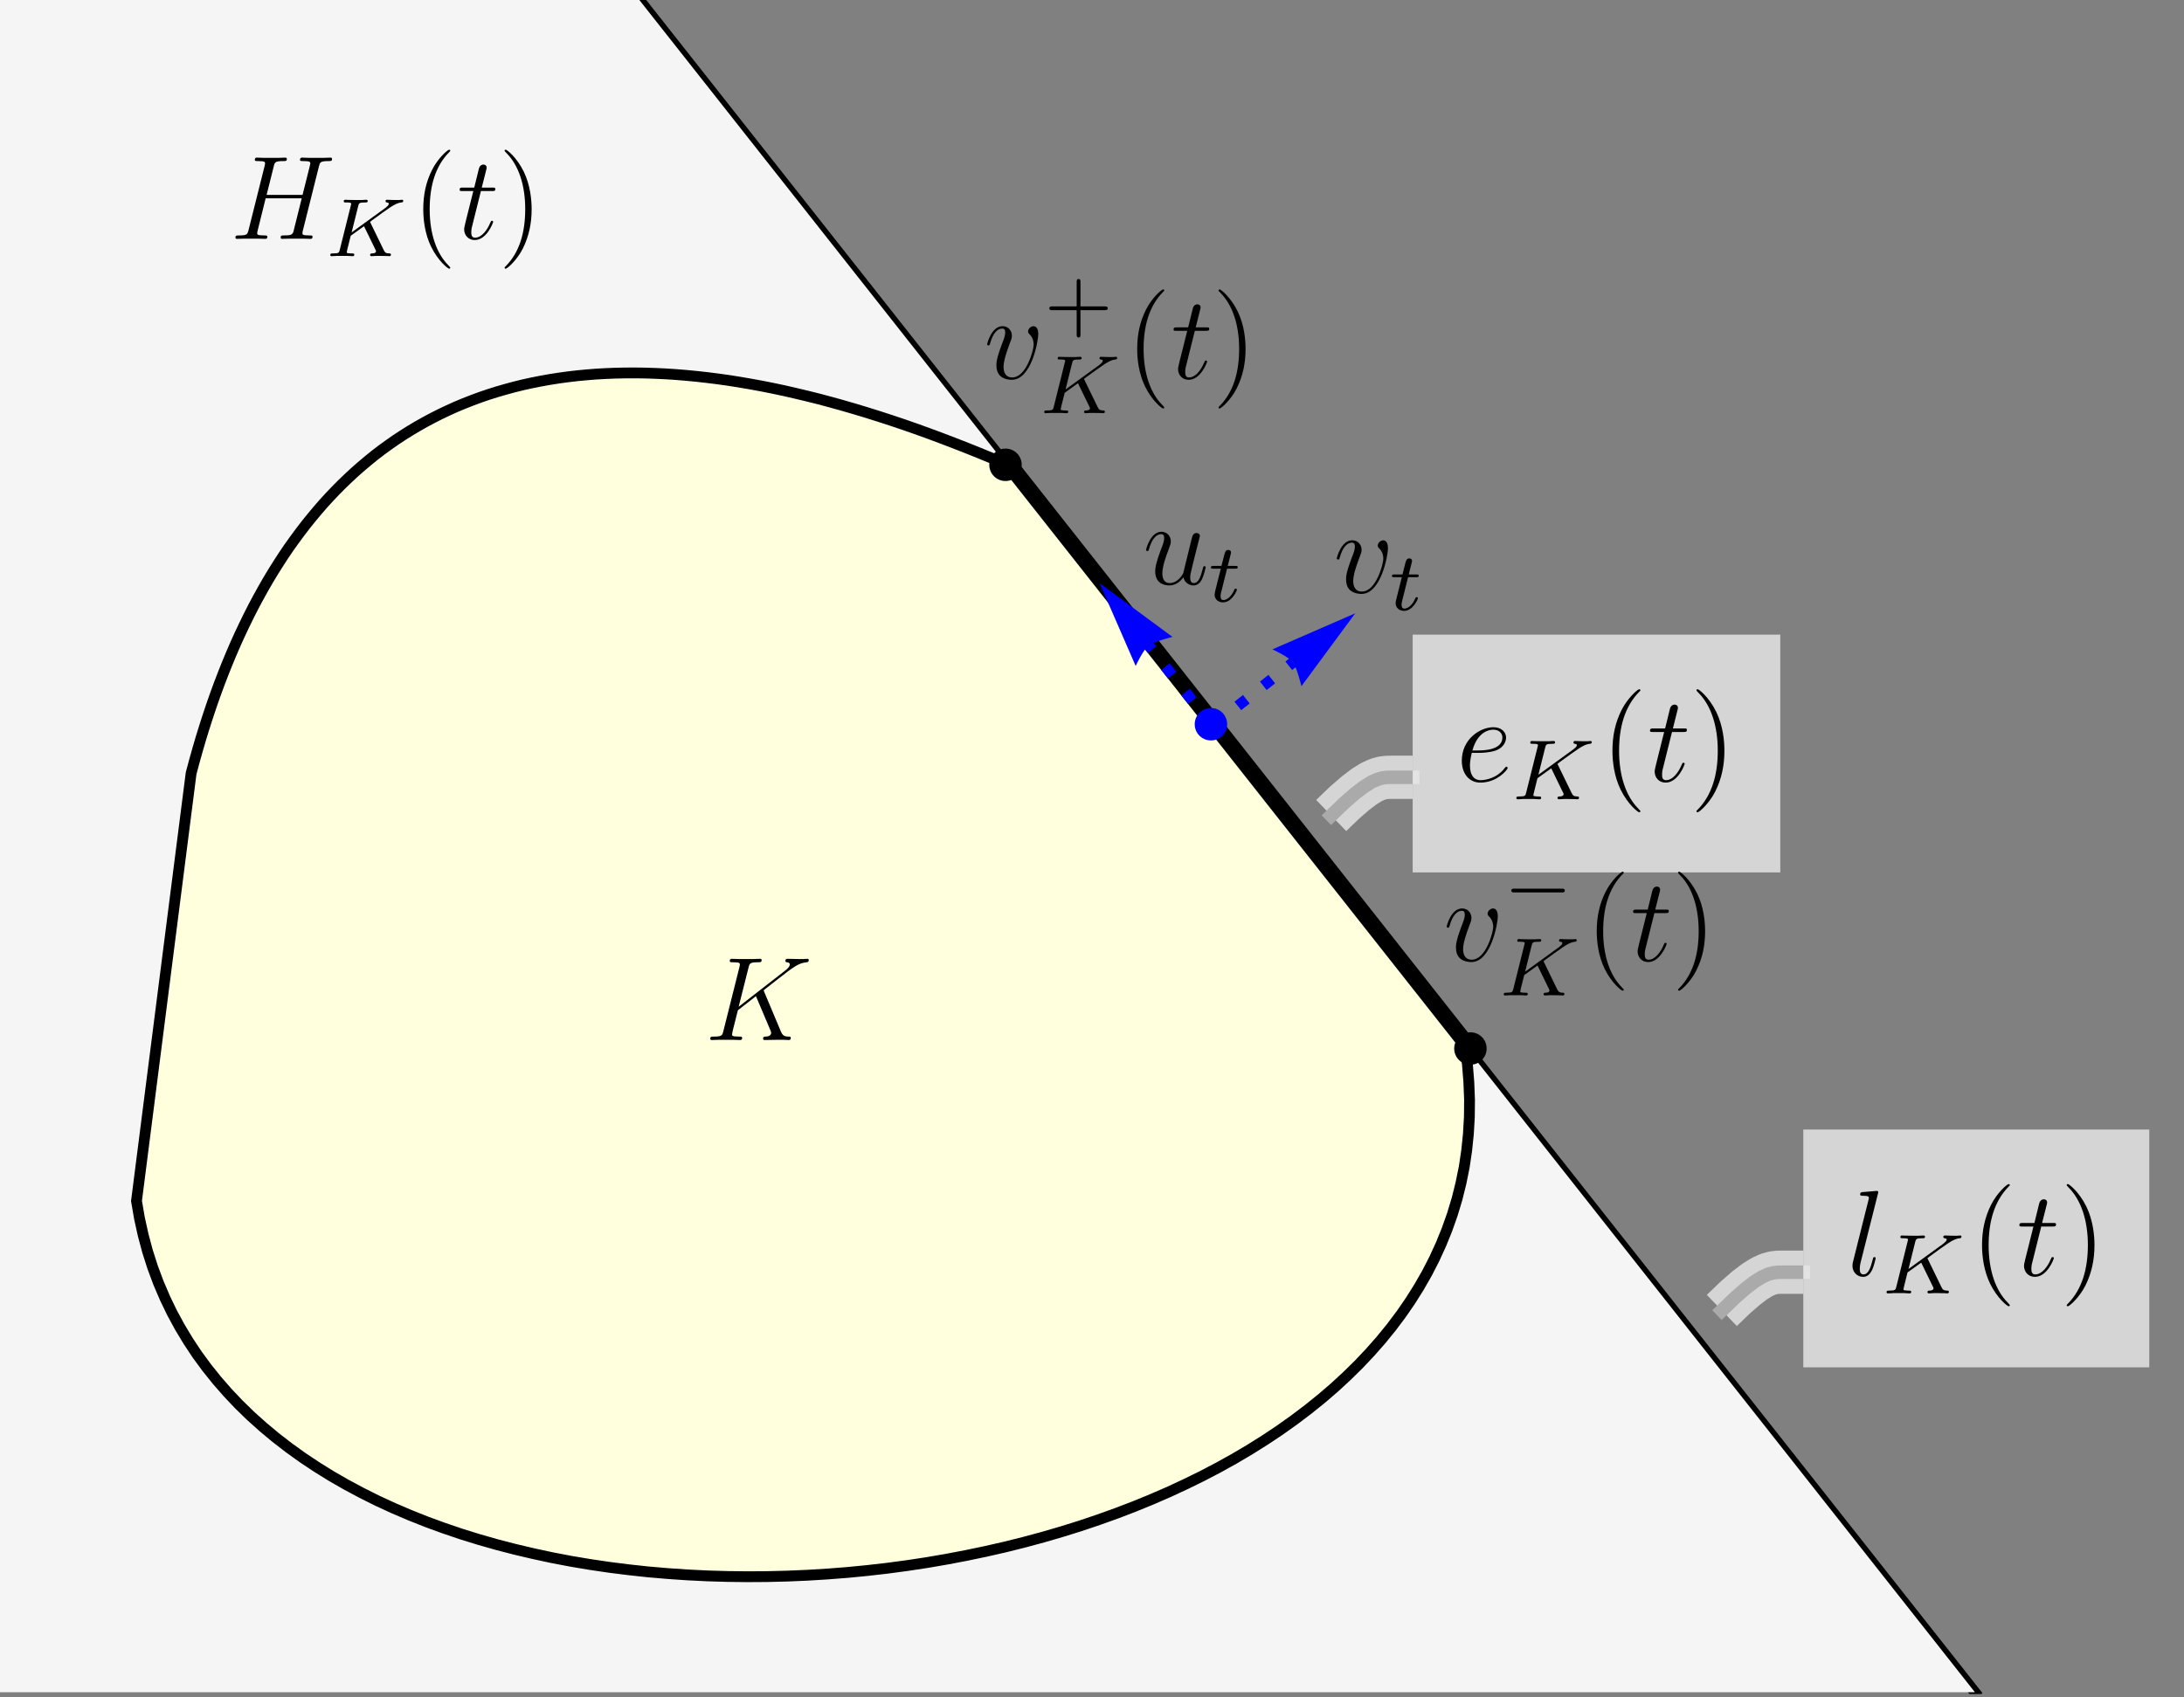 <?xml version="1.0" encoding="UTF-8"?>
<svg xmlns="http://www.w3.org/2000/svg" xmlns:xlink="http://www.w3.org/1999/xlink" width="202pt" height="157pt" viewBox="0 0 202 157" version="1.1">
<rect x="0" y="0" width="202" height="157" fill="#808080" stroke="none"/>
<defs>
<clipPath id="clip1">
  <path d="M 54 0 L 188 0 L 188 156.719 L 54 156.719 Z M 54 0 "/>
</clipPath>
<clipPath id="clip2">
  <path d="M 0 0 L 183 0 L 183 156.719 L 0 156.719 Z M 0 0 "/>
</clipPath>
</defs>
<g id="surface95">
<g clip-path="url(#clip1)" clip-rule="nonzero">
<path style="fill:none;stroke-width:1;stroke-linecap:square;stroke-linejoin:miter;stroke:rgb(0%,0%,0%);stroke-opacity:1;stroke-miterlimit:3.25;" d="M 182.66 156.551 L 59.133 0 "/>
</g>
<path style="fill:none;stroke-width:2;stroke-linecap:square;stroke-linejoin:miter;stroke:rgb(0%,0%,0%);stroke-opacity:1;stroke-miterlimit:3.25;" d="M 135.508 96.793 L 93.004 42.926 "/>
<path style="fill:none;stroke-width:4;stroke-linecap:butt;stroke-linejoin:round;stroke:rgb(100%,100%,100%);stroke-opacity:0.667;stroke-miterlimit:3.239;" d="M 123.125 75.445 L 124.336 74.277 L 125.34 73.402 L 126.164 72.773 L 126.844 72.352 L 127.402 72.098 L 127.871 71.965 L 128.281 71.918 L 128.66 71.91 L 130.66 71.91 "/>
<path style="fill:none;stroke-width:1.25;stroke-linecap:square;stroke-linejoin:miter;stroke:rgb(66.667%,66.667%,66.667%);stroke-opacity:1;stroke-miterlimit:3.25;" d="M 123.125 75.445 L 124.336 74.277 L 125.34 73.402 L 126.164 72.773 L 126.844 72.352 L 127.402 72.098 L 127.871 71.965 L 128.281 71.918 L 128.66 71.91 L 130.66 71.91 "/>
<path style=" stroke:none;fill-rule:nonzero;fill:rgb(100%,100%,100%);fill-opacity:0.667;" d="M 164.66 58.711 L 164.66 80.711 L 130.66 80.711 L 130.66 58.711 Z M 164.66 58.711 "/>
<path style=" stroke:none;fill-rule:evenodd;fill:rgb(0%,0%,0%);fill-opacity:1;" d="M 139.445 71.051 C 139.445 70.984 139.375 70.926 139.332 70.926 C 139.297 70.926 139.285 70.938 139.184 71.039 C 138.457 72.008 137.375 72.176 136.945 72.176 C 136.297 72.176 135.957 71.664 135.957 70.824 C 135.957 70.664 135.957 70.379 136.125 69.652 L 136.73 69.652 C 137.035 69.652 137.809 69.629 138.355 69.426 C 139.219 69.094 139.297 68.438 139.297 68.23 C 139.297 67.73 138.867 67.277 138.117 67.277 C 136.922 67.277 135.203 68.355 135.203 70.379 C 135.203 71.574 135.887 72.402 136.922 72.402 C 138.469 72.402 139.445 71.199 139.445 71.051 Z M 138.957 68.23 C 138.957 69.426 137.137 69.426 136.66 69.426 L 136.184 69.426 C 136.672 67.676 137.75 67.504 138.117 67.504 C 138.617 67.504 138.957 67.801 138.957 68.23 Z M 138.957 68.23 "/>
<path style=" stroke:none;fill-rule:evenodd;fill:rgb(0%,0%,0%);fill-opacity:1;" d="M 146.047 73.793 C 146.047 73.684 145.938 73.684 145.891 73.684 C 145.582 73.676 145.48 73.617 145.355 73.352 L 144.098 70.77 L 144.051 70.668 C 144.051 70.668 144.188 70.555 144.266 70.5 C 144.887 70.043 145.742 69.43 146.004 69.262 C 146.402 69.008 146.695 68.844 147.051 68.812 C 147.113 68.805 147.227 68.797 147.227 68.652 C 147.219 68.598 147.172 68.551 147.113 68.551 C 147.113 68.551 146.887 68.574 146.832 68.574 L 146.516 68.574 C 146.383 68.574 146.184 68.574 146.113 68.566 C 146.059 68.566 145.75 68.551 145.695 68.551 C 145.641 68.551 145.527 68.551 145.527 68.703 C 145.527 68.703 145.535 68.805 145.656 68.812 C 145.719 68.82 145.844 68.836 145.844 68.93 C 145.844 69.059 145.688 69.191 145.668 69.199 L 145.605 69.254 C 145.582 69.277 145.551 69.309 145.512 69.332 L 142.289 71.672 L 142.914 69.168 C 142.984 68.883 143 68.812 143.578 68.812 C 143.734 68.812 143.832 68.812 143.832 68.66 C 143.832 68.66 143.824 68.551 143.695 68.551 C 143.547 68.551 143.355 68.566 143.207 68.574 L 142.707 68.574 C 141.953 68.574 141.746 68.551 141.691 68.551 C 141.652 68.551 141.535 68.551 141.535 68.703 C 141.535 68.812 141.629 68.812 141.762 68.812 C 142.023 68.812 142.25 68.812 142.25 68.938 C 142.25 68.969 142.242 68.977 142.219 69.078 L 141.16 73.32 C 141.09 73.617 141.074 73.684 140.492 73.684 C 140.34 73.684 140.246 73.684 140.246 73.832 C 140.246 73.863 140.27 73.945 140.371 73.945 C 140.523 73.945 140.711 73.926 140.863 73.918 L 141.879 73.918 C 142.008 73.926 142.27 73.945 142.387 73.945 C 142.426 73.945 142.543 73.945 142.543 73.801 C 142.543 73.684 142.449 73.684 142.316 73.684 C 142.262 73.684 142.148 73.684 142.016 73.668 C 141.848 73.652 141.824 73.637 141.824 73.555 C 141.824 73.508 141.879 73.312 141.906 73.188 C 141.988 72.836 141.887 73.273 142.203 71.992 L 143.477 71.078 L 144.422 73.027 L 144.574 73.336 C 144.621 73.414 144.621 73.43 144.621 73.461 C 144.621 73.676 144.328 73.684 144.242 73.684 C 144.16 73.684 144.051 73.684 144.051 73.832 C 144.051 73.832 144.059 73.945 144.188 73.945 C 144.266 73.945 144.566 73.926 144.637 73.918 L 145.094 73.918 C 145.82 73.918 145.797 73.945 145.898 73.945 C 145.93 73.945 146.047 73.945 146.047 73.793 Z M 146.047 73.793 "/>
<path style=" stroke:none;fill-rule:evenodd;fill:rgb(0%,0%,0%);fill-opacity:1;" d="M 151.719 75.051 C 151.719 75.02 151.719 74.996 151.523 74.801 C 150.387 73.656 149.75 71.777 149.75 69.457 C 149.75 67.254 150.285 65.355 151.602 64.012 C 151.719 63.91 151.719 63.891 151.719 63.855 C 151.719 63.785 151.66 63.762 151.613 63.762 C 151.465 63.762 150.535 64.582 149.977 65.695 C 149.398 66.844 149.137 68.062 149.137 69.457 C 149.137 70.473 149.297 71.824 149.887 73.039 C 150.555 74.406 151.488 75.145 151.613 75.145 C 151.66 75.145 151.719 75.121 151.719 75.051 Z M 151.719 75.051 "/>
<path style=" stroke:none;fill-rule:evenodd;fill:rgb(0%,0%,0%);fill-opacity:1;" d="M 155.816 70.664 C 155.816 70.598 155.773 70.562 155.703 70.562 C 155.703 70.562 155.637 70.562 155.613 70.609 C 155.613 70.609 155.59 70.629 155.512 70.812 C 155.273 71.383 154.75 72.176 154.09 72.176 C 153.746 72.176 153.727 71.895 153.727 71.645 C 153.727 71.645 153.727 71.414 153.758 71.277 L 154.645 67.719 L 155.691 67.719 C 155.906 67.719 156.023 67.719 156.023 67.516 C 156.023 67.391 155.953 67.391 155.727 67.391 L 154.727 67.391 L 155.145 65.73 C 155.191 65.57 155.191 65.547 155.191 65.469 C 155.191 65.289 155.043 65.184 154.895 65.184 C 154.805 65.184 154.543 65.219 154.453 65.582 L 154.008 67.391 L 152.941 67.391 C 152.715 67.391 152.609 67.391 152.609 67.605 C 152.609 67.719 152.691 67.719 152.906 67.719 L 153.918 67.719 L 153.168 70.723 C 153.078 71.121 153.043 71.234 153.043 71.383 C 153.043 71.914 153.418 72.402 154.055 72.402 C 155.203 72.402 155.816 70.742 155.816 70.664 Z M 155.816 70.664 "/>
<path style=" stroke:none;fill-rule:evenodd;fill:rgb(0%,0%,0%);fill-opacity:1;" d="M 159.492 69.457 C 159.492 68.594 159.379 67.188 158.742 65.867 C 158.074 64.504 157.141 63.762 157.016 63.762 C 156.969 63.762 156.91 63.785 156.91 63.855 C 156.91 63.891 156.91 63.91 157.105 64.105 C 158.242 65.254 158.879 67.129 158.879 69.449 C 158.879 71.652 158.344 73.555 157.027 74.895 C 156.91 74.996 156.91 75.02 156.91 75.051 C 156.91 75.121 156.969 75.145 157.016 75.145 C 157.164 75.145 158.094 74.324 158.652 73.211 C 159.23 72.051 159.492 70.824 159.492 69.457 Z M 159.492 69.457 "/>
<g clip-path="url(#clip2)" clip-rule="nonzero">
<path style=" stroke:none;fill-rule:nonzero;fill:rgb(96.001%,96.001%,96.001%);fill-opacity:1;" d="M 59.133 0 L 0 0 L 0 156.551 L 182.66 156.551 Z M 59.133 0 "/>
</g>
<path style=" stroke:none;fill-rule:evenodd;fill:rgb(0%,0%,0%);fill-opacity:1;" d="M 30.711 14.707 C 30.711 14.582 30.613 14.582 30.547 14.582 C 30.348 14.582 30.117 14.605 29.906 14.605 L 28.609 14.605 C 28.398 14.605 28.168 14.582 27.961 14.582 C 27.883 14.582 27.75 14.582 27.75 14.793 C 27.75 14.902 27.828 14.902 28.039 14.902 C 28.699 14.902 28.699 14.992 28.699 15.113 C 28.699 15.113 28.699 15.199 28.652 15.363 L 27.984 18.027 L 24.66 18.027 L 25.32 15.387 C 25.418 15.012 25.441 14.902 26.223 14.902 C 26.422 14.902 26.531 14.902 26.531 14.707 C 26.531 14.582 26.43 14.582 26.367 14.582 C 26.168 14.582 25.938 14.605 25.727 14.605 L 24.43 14.605 C 24.219 14.605 23.988 14.582 23.781 14.582 C 23.703 14.582 23.57 14.582 23.57 14.793 C 23.57 14.902 23.648 14.902 23.855 14.902 C 24.516 14.902 24.516 14.992 24.516 15.113 C 24.516 15.113 24.516 15.199 24.473 15.363 L 22.988 21.285 C 22.887 21.668 22.867 21.781 22.105 21.781 C 21.855 21.781 21.777 21.781 21.777 21.988 C 21.777 22.098 21.898 22.098 21.934 22.098 C 22.129 22.098 22.359 22.078 22.57 22.078 L 23.867 22.078 C 24.078 22.078 24.309 22.098 24.516 22.098 C 24.605 22.098 24.727 22.098 24.727 21.891 C 24.727 21.781 24.625 21.781 24.461 21.781 C 23.789 21.781 23.789 21.691 23.789 21.582 C 23.789 21.582 23.789 21.492 23.812 21.406 L 24.57 18.348 L 27.906 18.348 L 27.137 21.438 C 27.016 21.77 26.836 21.77 26.188 21.781 C 26.055 21.781 25.957 21.781 25.957 21.988 C 25.957 22.098 26.078 22.098 26.113 22.098 C 26.309 22.098 26.539 22.078 26.75 22.078 L 28.047 22.078 C 28.258 22.078 28.488 22.098 28.699 22.098 C 28.785 22.098 28.906 22.098 28.906 21.891 C 28.906 21.781 28.809 21.781 28.641 21.781 C 27.973 21.781 27.973 21.691 27.973 21.582 C 27.973 21.582 27.973 21.492 27.992 21.406 L 29.5 15.387 C 29.602 15.012 29.621 14.902 30.402 14.902 C 30.602 14.902 30.711 14.902 30.711 14.707 Z M 30.711 14.707 "/>
<path style=" stroke:none;fill-rule:evenodd;fill:rgb(0%,0%,0%);fill-opacity:1;" d="M 36.16 23.555 C 36.16 23.445 36.055 23.445 36.008 23.445 C 35.711 23.438 35.609 23.383 35.488 23.125 L 34.273 20.625 L 34.227 20.527 C 34.227 20.527 34.355 20.422 34.434 20.367 C 35.035 19.922 35.863 19.328 36.113 19.168 C 36.504 18.922 36.785 18.762 37.129 18.73 C 37.191 18.723 37.301 18.715 37.301 18.578 C 37.293 18.527 37.246 18.48 37.191 18.48 C 37.191 18.48 36.969 18.504 36.918 18.504 L 36.613 18.504 C 36.48 18.504 36.289 18.504 36.223 18.496 C 36.168 18.496 35.871 18.48 35.816 18.48 C 35.762 18.48 35.656 18.48 35.656 18.625 C 35.656 18.625 35.664 18.723 35.777 18.73 C 35.84 18.738 35.961 18.754 35.961 18.848 C 35.961 18.969 35.809 19.098 35.793 19.105 L 35.73 19.16 C 35.711 19.184 35.68 19.215 35.641 19.238 L 32.523 21.5 L 33.129 19.074 C 33.195 18.801 33.211 18.73 33.77 18.73 C 33.922 18.73 34.012 18.73 34.012 18.586 C 34.012 18.586 34.004 18.48 33.883 18.48 C 33.738 18.48 33.555 18.496 33.41 18.504 L 32.926 18.504 C 32.195 18.504 31.996 18.48 31.941 18.48 C 31.906 18.48 31.789 18.48 31.789 18.625 C 31.789 18.73 31.879 18.73 32.012 18.73 C 32.266 18.73 32.484 18.73 32.484 18.855 C 32.484 18.887 32.477 18.895 32.453 18.992 L 31.43 23.094 C 31.363 23.383 31.348 23.445 30.781 23.445 C 30.637 23.445 30.547 23.445 30.547 23.594 C 30.547 23.621 30.566 23.699 30.668 23.699 C 30.812 23.699 30.996 23.684 31.141 23.676 L 32.125 23.676 C 32.246 23.684 32.5 23.699 32.613 23.699 C 32.652 23.699 32.77 23.699 32.77 23.562 C 32.77 23.445 32.676 23.445 32.547 23.445 C 32.492 23.445 32.387 23.445 32.254 23.43 C 32.094 23.414 32.074 23.398 32.074 23.324 C 32.074 23.277 32.125 23.086 32.148 22.965 C 32.234 22.629 32.133 23.047 32.438 21.812 L 33.668 20.926 L 34.586 22.812 L 34.73 23.109 C 34.777 23.188 34.777 23.203 34.777 23.234 C 34.777 23.438 34.496 23.445 34.41 23.445 C 34.332 23.445 34.227 23.445 34.227 23.594 C 34.227 23.594 34.234 23.699 34.355 23.699 C 34.434 23.699 34.723 23.684 34.793 23.676 L 35.234 23.676 C 35.938 23.676 35.918 23.699 36.016 23.699 C 36.047 23.699 36.16 23.699 36.16 23.555 Z M 36.16 23.555 "/>
<path style=" stroke:none;fill-rule:evenodd;fill:rgb(0%,0%,0%);fill-opacity:1;" d="M 41.645 24.773 C 41.645 24.738 41.645 24.719 41.457 24.531 C 40.359 23.418 39.742 21.602 39.742 19.359 C 39.742 17.223 40.258 15.387 41.535 14.09 C 41.645 13.988 41.645 13.969 41.645 13.934 C 41.645 13.867 41.59 13.848 41.547 13.848 C 41.402 13.848 40.5 14.637 39.961 15.719 C 39.402 16.828 39.148 18.004 39.148 19.359 C 39.148 20.336 39.301 21.648 39.875 22.824 C 40.523 24.145 41.426 24.859 41.547 24.859 C 41.59 24.859 41.645 24.84 41.645 24.773 Z M 41.645 24.773 "/>
<path style=" stroke:none;fill-rule:evenodd;fill:rgb(0%,0%,0%);fill-opacity:1;" d="M 45.613 20.523 C 45.613 20.461 45.57 20.426 45.504 20.426 C 45.504 20.426 45.438 20.426 45.414 20.469 C 45.414 20.469 45.395 20.492 45.316 20.668 C 45.086 21.219 44.578 21.988 43.941 21.988 C 43.609 21.988 43.59 21.715 43.59 21.473 C 43.59 21.473 43.59 21.25 43.621 21.117 L 44.48 17.676 L 45.492 17.676 C 45.703 17.676 45.812 17.676 45.812 17.477 C 45.812 17.355 45.746 17.355 45.527 17.355 L 44.559 17.355 L 44.965 15.75 C 45.008 15.598 45.008 15.574 45.008 15.496 C 45.008 15.32 44.867 15.223 44.723 15.223 C 44.633 15.223 44.383 15.254 44.293 15.605 L 43.863 17.355 L 42.828 17.355 C 42.609 17.355 42.512 17.355 42.512 17.566 C 42.512 17.676 42.59 17.676 42.797 17.676 L 43.777 17.676 L 43.051 20.578 C 42.965 20.965 42.93 21.074 42.93 21.219 C 42.93 21.734 43.293 22.207 43.906 22.207 C 45.02 22.207 45.613 20.602 45.613 20.523 Z M 45.613 20.523 "/>
<path style=" stroke:none;fill-rule:evenodd;fill:rgb(0%,0%,0%);fill-opacity:1;" d="M 49.172 19.359 C 49.172 18.523 49.062 17.16 48.445 15.883 C 47.797 14.562 46.895 13.848 46.773 13.848 C 46.73 13.848 46.672 13.867 46.672 13.934 C 46.672 13.969 46.672 13.988 46.859 14.176 C 47.961 15.289 48.578 17.105 48.578 19.348 C 48.578 21.484 48.062 23.32 46.785 24.617 C 46.672 24.719 46.672 24.738 46.672 24.773 C 46.672 24.84 46.73 24.859 46.773 24.859 C 46.914 24.859 47.82 24.07 48.359 22.988 C 48.918 21.867 49.172 20.68 49.172 19.359 Z M 49.172 19.359 "/>
<path style="fill-rule:nonzero;fill:rgb(100%,100%,86.999%);fill-opacity:1;stroke-width:1;stroke-linecap:square;stroke-linejoin:miter;stroke:rgb(0%,0%,0%);stroke-opacity:1;stroke-miterlimit:3.25;" d="M 93.004 42.926 L 91.789 42.41 L 90.582 41.914 L 89.387 41.434 L 88.195 40.969 L 87.02 40.52 L 85.852 40.086 L 84.691 39.668 L 83.539 39.266 L 82.398 38.883 L 81.266 38.516 L 80.145 38.164 L 79.031 37.828 L 77.93 37.508 L 76.832 37.203 L 75.75 36.914 L 74.672 36.645 L 73.605 36.391 L 72.551 36.148 L 71.504 35.926 L 70.465 35.719 L 69.434 35.531 L 68.414 35.355 L 67.406 35.195 L 66.406 35.055 L 65.414 34.93 L 64.43 34.82 L 63.457 34.727 L 62.496 34.648 L 61.539 34.586 L 60.598 34.543 L 59.66 34.512 L 58.734 34.5 L 57.816 34.504 L 56.91 34.523 L 56.012 34.559 L 55.125 34.609 L 54.242 34.68 L 53.375 34.762 L 52.512 34.863 L 51.66 34.98 L 50.82 35.113 L 49.988 35.262 L 49.164 35.426 L 48.348 35.605 L 47.543 35.805 L 46.75 36.02 L 45.965 36.246 L 45.188 36.492 L 44.418 36.754 L 43.66 37.035 L 42.914 37.328 L 42.172 37.637 L 41.445 37.965 L 40.723 38.309 L 40.012 38.668 L 39.309 39.043 L 38.617 39.434 L 37.934 39.84 L 37.262 40.262 L 36.594 40.703 L 35.941 41.16 L 35.293 41.629 L 34.656 42.117 L 34.031 42.625 L 33.414 43.145 L 32.805 43.68 L 32.207 44.234 L 31.617 44.801 L 31.035 45.387 L 30.465 45.988 L 29.902 46.605 L 29.352 47.238 L 28.809 47.891 L 28.273 48.555 L 27.75 49.238 L 27.234 49.938 L 26.727 50.648 L 26.23 51.379 L 25.746 52.129 L 25.266 52.891 L 24.797 53.668 L 24.34 54.465 L 23.891 55.277 L 23.449 56.102 L 23.02 56.945 L 22.598 57.809 L 22.184 58.684 L 21.781 59.574 L 21.387 60.484 L 21.004 61.406 L 20.629 62.348 L 20.262 63.305 L 19.906 64.277 L 19.559 65.266 L 19.223 66.273 L 18.895 67.293 L 18.574 68.332 L 18.266 69.387 L 17.965 70.457 L 17.676 71.543 L 12.625 111.102 L 12.898 112.695 L 13.242 114.254 L 13.648 115.77 L 14.121 117.25 L 14.66 118.691 L 15.258 120.09 L 15.914 121.453 L 16.633 122.777 L 17.406 124.062 L 18.234 125.312 L 19.121 126.52 L 20.059 127.691 L 21.047 128.824 L 22.086 129.922 L 23.172 130.98 L 24.309 132 L 25.488 132.984 L 26.711 133.93 L 27.977 134.84 L 29.285 135.711 L 30.629 136.547 L 32.016 137.344 L 33.438 138.105 L 34.891 138.832 L 36.383 139.52 L 37.906 140.172 L 39.457 140.789 L 41.039 141.367 L 42.648 141.914 L 44.285 142.422 L 45.945 142.895 L 47.629 143.332 L 49.336 143.734 L 51.059 144.105 L 52.805 144.438 L 54.566 144.734 L 56.344 144.996 L 58.137 145.223 L 59.941 145.418 L 61.758 145.574 L 63.586 145.699 L 65.418 145.789 L 67.262 145.844 L 69.109 145.867 L 70.957 145.855 L 72.812 145.809 L 74.668 145.73 L 76.52 145.617 L 78.371 145.473 L 80.223 145.293 L 82.066 145.082 L 83.902 144.836 L 85.73 144.559 L 87.551 144.246 L 89.359 143.902 L 91.156 143.527 L 92.941 143.121 L 94.707 142.68 L 96.461 142.207 L 98.191 141.703 L 99.906 141.168 L 101.598 140.598 L 103.266 140 L 104.91 139.371 L 106.531 138.707 L 108.121 138.016 L 109.684 137.289 L 111.219 136.535 L 112.719 135.75 L 114.188 134.934 L 115.621 134.086 L 117.02 133.207 L 118.379 132.301 L 119.703 131.359 L 120.984 130.391 L 122.223 129.395 L 123.418 128.367 L 124.566 127.309 L 125.672 126.223 L 126.727 125.105 L 127.734 123.961 L 128.691 122.785 L 129.594 121.582 L 130.445 120.348 L 131.238 119.086 L 131.977 117.797 L 132.656 116.477 L 133.273 115.129 L 133.832 113.754 L 134.328 112.352 L 134.762 110.918 L 135.125 109.457 L 135.426 107.973 L 135.652 106.457 L 135.812 104.914 L 135.902 103.344 L 135.918 101.746 L 135.855 100.121 L 135.723 98.469 L 135.508 96.793 Z M 93.004 42.926 "/>
<path style=" stroke:none;fill-rule:evenodd;fill:rgb(0%,0%,0%);fill-opacity:1;" d="M 73.141 96.008 C 73.141 95.898 73.039 95.898 72.93 95.898 C 72.523 95.887 72.383 95.797 72.215 95.402 L 70.688 91.773 C 70.676 91.738 70.633 91.648 70.633 91.617 C 70.633 91.617 70.645 91.594 70.832 91.453 L 71.898 90.617 C 73.371 89.473 73.855 89.086 74.613 89.02 C 74.691 89.008 74.801 89.008 74.801 88.824 C 74.801 88.758 74.77 88.703 74.68 88.703 C 74.559 88.703 74.426 88.723 74.305 88.723 L 73.887 88.723 C 73.547 88.723 73.184 88.703 72.852 88.703 C 72.777 88.703 72.645 88.703 72.645 88.898 C 72.645 89.008 72.723 89.02 72.789 89.02 C 72.91 89.031 73.051 89.078 73.051 89.23 C 73.051 89.449 72.723 89.715 72.633 89.781 L 68.32 93.137 L 69.234 89.504 C 69.332 89.133 69.355 89.02 70.137 89.02 C 70.348 89.02 70.445 89.02 70.445 88.812 C 70.445 88.703 70.336 88.703 70.281 88.703 C 70.082 88.703 69.852 88.723 69.641 88.723 L 68.344 88.723 C 68.145 88.723 67.902 88.703 67.707 88.703 C 67.617 88.703 67.496 88.703 67.496 88.91 C 67.496 89.02 67.594 89.02 67.762 89.02 C 68.43 89.02 68.43 89.109 68.43 89.23 C 68.43 89.23 68.43 89.32 68.387 89.484 L 66.902 95.402 C 66.801 95.785 66.781 95.898 66.012 95.898 C 65.801 95.898 65.691 95.898 65.691 96.098 C 65.691 96.215 65.789 96.215 65.855 96.215 C 66.066 96.215 66.285 96.195 66.496 96.195 L 67.781 96.195 C 67.992 96.195 68.223 96.215 68.43 96.215 C 68.52 96.215 68.641 96.215 68.641 96.008 C 68.641 95.898 68.543 95.898 68.375 95.898 C 67.707 95.898 67.707 95.809 67.707 95.699 C 67.707 95.625 67.77 95.348 67.816 95.172 L 68.246 93.465 L 69.918 92.156 L 71.27 95.348 C 71.301 95.414 71.324 95.48 71.324 95.555 C 71.324 95.887 70.887 95.898 70.785 95.898 C 70.688 95.898 70.578 95.898 70.578 96.105 C 70.578 96.215 70.699 96.215 70.73 96.215 C 71.117 96.215 71.523 96.195 71.906 96.195 L 72.438 96.195 C 72.602 96.195 72.789 96.215 72.953 96.215 C 73.02 96.215 73.141 96.215 73.141 96.008 Z M 73.141 96.008 "/>
<path style=" stroke:none;fill-rule:evenodd;fill:rgb(0%,0%,0%);fill-opacity:1;" d="M 137.5 97 C 137.5 96.602 137.344 96.219 137.062 95.938 C 136.781 95.656 136.398 95.5 136 95.5 C 135.602 95.5 135.219 95.656 134.938 95.938 C 134.656 96.219 134.5 96.602 134.5 97 C 134.5 97.398 134.656 97.781 134.938 98.062 C 135.219 98.344 135.602 98.5 136 98.5 C 136.398 98.5 136.781 98.344 137.062 98.062 C 137.344 97.781 137.5 97.398 137.5 97 Z M 137.5 97 "/>
<path style=" stroke:none;fill-rule:evenodd;fill:rgb(0%,0%,0%);fill-opacity:1;" d="M 138.535 84.777 C 138.535 84.086 138.184 84.043 138.098 84.043 C 137.832 84.043 137.59 84.305 137.59 84.527 C 137.59 84.66 137.668 84.734 137.711 84.777 C 137.82 84.879 138.109 85.176 138.109 85.746 C 138.109 86.211 137.445 88.785 136.125 88.785 C 135.457 88.785 135.324 88.223 135.324 87.816 C 135.324 87.266 135.578 86.496 135.875 85.703 C 136.051 85.254 136.094 85.145 136.094 84.922 C 136.094 84.461 135.766 84.043 135.227 84.043 C 134.215 84.043 133.805 85.637 133.805 85.727 C 133.805 85.77 133.848 85.824 133.926 85.824 C 134.027 85.824 134.035 85.781 134.082 85.625 C 134.344 84.68 134.773 84.262 135.191 84.262 C 135.293 84.262 135.48 84.262 135.48 84.625 C 135.48 84.91 135.355 85.23 135.191 85.648 C 134.664 87.055 134.664 87.398 134.664 87.66 C 134.664 87.902 134.699 88.355 135.039 88.664 C 135.434 89.004 135.984 89.004 136.082 89.004 C 137.91 89.004 138.535 85.406 138.535 84.777 Z M 138.535 84.777 "/>
<path style=" stroke:none;fill-rule:evenodd;fill:rgb(0%,0%,0%);fill-opacity:1;" d="M 144.73 82.383 C 144.73 82.211 144.562 82.211 144.453 82.211 L 140.062 82.211 C 139.957 82.211 139.785 82.211 139.785 82.383 C 139.785 82.562 139.957 82.562 140.062 82.562 L 144.453 82.562 C 144.562 82.562 144.73 82.562 144.73 82.383 Z M 144.73 82.383 "/>
<path style=" stroke:none;fill-rule:evenodd;fill:rgb(0%,0%,0%);fill-opacity:1;" d="M 144.695 91.949 C 144.695 91.84 144.59 91.84 144.543 91.84 C 144.246 91.832 144.148 91.777 144.023 91.52 L 142.809 89.023 L 142.766 88.922 C 142.766 88.922 142.895 88.816 142.969 88.762 C 143.574 88.32 144.398 87.723 144.652 87.562 C 145.039 87.316 145.324 87.156 145.668 87.125 C 145.727 87.117 145.836 87.109 145.836 86.973 C 145.828 86.922 145.781 86.875 145.727 86.875 C 145.727 86.875 145.508 86.898 145.453 86.898 L 145.148 86.898 C 145.02 86.898 144.828 86.898 144.758 86.891 C 144.703 86.891 144.406 86.875 144.352 86.875 C 144.301 86.875 144.191 86.875 144.191 87.02 C 144.191 87.02 144.199 87.117 144.316 87.125 C 144.375 87.133 144.5 87.148 144.5 87.242 C 144.5 87.363 144.344 87.492 144.328 87.5 L 144.27 87.555 C 144.246 87.578 144.215 87.609 144.18 87.633 L 141.059 89.895 L 141.664 87.469 C 141.734 87.195 141.746 87.125 142.305 87.125 C 142.457 87.125 142.551 87.125 142.551 86.98 C 142.551 86.98 142.543 86.875 142.422 86.875 C 142.277 86.875 142.09 86.891 141.949 86.898 L 141.465 86.898 C 140.73 86.898 140.535 86.875 140.48 86.875 C 140.441 86.875 140.328 86.875 140.328 87.02 C 140.328 87.125 140.418 87.125 140.551 87.125 C 140.801 87.125 141.023 87.125 141.023 87.25 C 141.023 87.281 141.016 87.289 140.992 87.387 L 139.969 91.488 C 139.898 91.777 139.883 91.84 139.316 91.84 C 139.172 91.84 139.082 91.84 139.082 91.988 C 139.082 92.016 139.105 92.094 139.203 92.094 C 139.348 92.094 139.531 92.078 139.676 92.07 L 140.664 92.07 C 140.785 92.078 141.039 92.094 141.152 92.094 C 141.191 92.094 141.305 92.094 141.305 91.957 C 141.305 91.84 141.215 91.84 141.082 91.84 C 141.031 91.84 140.922 91.84 140.793 91.824 C 140.633 91.809 140.609 91.793 140.609 91.719 C 140.609 91.672 140.664 91.48 140.688 91.359 C 140.77 91.023 140.672 91.441 140.977 90.207 L 142.207 89.32 L 143.125 91.207 L 143.27 91.504 C 143.312 91.582 143.312 91.598 143.312 91.629 C 143.312 91.832 143.031 91.84 142.945 91.84 C 142.871 91.84 142.766 91.84 142.766 91.988 C 142.766 91.988 142.773 92.094 142.895 92.094 C 142.969 92.094 143.262 92.078 143.328 92.07 L 143.773 92.07 C 144.477 92.07 144.453 92.094 144.551 92.094 C 144.582 92.094 144.695 92.094 144.695 91.949 Z M 144.695 91.949 "/>
<path style=" stroke:none;fill-rule:evenodd;fill:rgb(0%,0%,0%);fill-opacity:1;" d="M 150.18 91.566 C 150.18 91.535 150.18 91.512 149.992 91.324 C 148.895 90.215 148.277 88.398 148.277 86.152 C 148.277 84.02 148.793 82.184 150.07 80.883 C 150.18 80.785 150.18 80.766 150.18 80.73 C 150.18 80.664 150.125 80.641 150.082 80.641 C 149.938 80.641 149.035 81.434 148.496 82.516 C 147.938 83.625 147.684 84.801 147.684 86.152 C 147.684 87.133 147.84 88.441 148.41 89.621 C 149.059 90.941 149.961 91.656 150.082 91.656 C 150.125 91.656 150.18 91.633 150.18 91.566 Z M 150.18 91.566 "/>
<path style=" stroke:none;fill-rule:evenodd;fill:rgb(0%,0%,0%);fill-opacity:1;" d="M 154.148 87.32 C 154.148 87.254 154.105 87.223 154.039 87.223 C 154.039 87.223 153.973 87.223 153.949 87.266 C 153.949 87.266 153.93 87.289 153.852 87.465 C 153.621 88.016 153.113 88.785 152.477 88.785 C 152.148 88.785 152.125 88.508 152.125 88.266 C 152.125 88.266 152.125 88.047 152.156 87.914 L 153.016 84.473 L 154.027 84.473 C 154.238 84.473 154.348 84.473 154.348 84.273 C 154.348 84.152 154.281 84.152 154.062 84.152 L 153.094 84.152 L 153.5 82.547 C 153.543 82.391 153.543 82.371 153.543 82.293 C 153.543 82.117 153.402 82.02 153.258 82.02 C 153.168 82.02 152.918 82.051 152.828 82.402 L 152.398 84.152 L 151.367 84.152 C 151.145 84.152 151.047 84.152 151.047 84.363 C 151.047 84.473 151.125 84.473 151.332 84.473 L 152.312 84.473 L 151.586 87.375 C 151.5 87.762 151.465 87.871 151.465 88.016 C 151.465 88.531 151.828 89.004 152.441 89.004 C 153.555 89.004 154.148 87.398 154.148 87.32 Z M 154.148 87.32 "/>
<path style=" stroke:none;fill-rule:evenodd;fill:rgb(0%,0%,0%);fill-opacity:1;" d="M 157.707 86.152 C 157.707 85.316 157.594 83.953 156.98 82.68 C 156.332 81.359 155.43 80.641 155.309 80.641 C 155.266 80.641 155.207 80.664 155.207 80.73 C 155.207 80.766 155.207 80.785 155.395 80.973 C 156.496 82.086 157.113 83.898 157.113 86.145 C 157.113 88.277 156.594 90.113 155.32 91.414 C 155.207 91.512 155.207 91.535 155.207 91.566 C 155.207 91.633 155.266 91.656 155.309 91.656 C 155.449 91.656 156.352 90.863 156.891 89.785 C 157.453 88.664 157.707 87.477 157.707 86.152 Z M 157.707 86.152 "/>
<path style=" stroke:none;fill-rule:evenodd;fill:rgb(0%,0%,0%);fill-opacity:1;" d="M 94.5 43 C 94.5 42.602 94.344 42.219 94.062 41.938 C 93.781 41.656 93.398 41.5 93 41.5 C 92.602 41.5 92.219 41.656 91.938 41.938 C 91.656 42.219 91.5 42.602 91.5 43 C 91.5 43.398 91.656 43.781 91.938 44.062 C 92.219 44.344 92.602 44.5 93 44.5 C 93.398 44.5 93.781 44.344 94.062 44.062 C 94.344 43.781 94.5 43.398 94.5 43 Z M 94.5 43 "/>
<path style=" stroke:none;fill-rule:evenodd;fill:rgb(0%,0%,0%);fill-opacity:1;" d="M 96.031 30.91 C 96.031 30.219 95.68 30.176 95.594 30.176 C 95.328 30.176 95.086 30.438 95.086 30.66 C 95.086 30.793 95.164 30.867 95.207 30.91 C 95.316 31.012 95.605 31.309 95.605 31.879 C 95.605 32.344 94.941 34.918 93.621 34.918 C 92.949 34.918 92.82 34.355 92.82 33.949 C 92.82 33.398 93.074 32.629 93.371 31.836 C 93.547 31.387 93.59 31.277 93.59 31.055 C 93.59 30.594 93.262 30.176 92.723 30.176 C 91.711 30.176 91.301 31.77 91.301 31.859 C 91.301 31.902 91.344 31.957 91.422 31.957 C 91.523 31.957 91.531 31.914 91.578 31.758 C 91.84 30.812 92.27 30.395 92.688 30.395 C 92.785 30.395 92.973 30.395 92.973 30.758 C 92.973 31.043 92.852 31.363 92.688 31.781 C 92.16 33.188 92.16 33.531 92.16 33.793 C 92.16 34.035 92.195 34.488 92.535 34.797 C 92.93 35.137 93.48 35.137 93.578 35.137 C 95.406 35.137 96.031 31.539 96.031 30.91 Z M 96.031 30.91 "/>
<path style=" stroke:none;fill-rule:evenodd;fill:rgb(0%,0%,0%);fill-opacity:1;" d="M 102.457 28.516 C 102.457 28.344 102.285 28.344 102.18 28.344 L 99.934 28.344 L 99.934 26.086 C 99.934 25.98 99.934 25.812 99.758 25.812 C 99.582 25.812 99.582 25.98 99.582 26.086 L 99.582 28.344 L 97.328 28.344 C 97.223 28.344 97.055 28.344 97.055 28.516 C 97.055 28.695 97.223 28.695 97.328 28.695 L 99.582 28.695 L 99.582 30.949 C 99.582 31.055 99.582 31.223 99.758 31.223 C 99.934 31.223 99.934 31.055 99.934 30.949 L 99.934 28.695 L 102.18 28.695 C 102.285 28.695 102.457 28.695 102.457 28.516 Z M 102.457 28.516 "/>
<path style=" stroke:none;fill-rule:evenodd;fill:rgb(0%,0%,0%);fill-opacity:1;" d="M 102.191 38.082 C 102.191 37.973 102.086 37.973 102.039 37.973 C 101.742 37.965 101.645 37.91 101.52 37.652 L 100.305 35.156 L 100.262 35.055 C 100.262 35.055 100.391 34.949 100.465 34.895 C 101.07 34.453 101.895 33.855 102.148 33.695 C 102.535 33.449 102.82 33.289 103.164 33.258 C 103.223 33.25 103.332 33.242 103.332 33.105 C 103.324 33.055 103.277 33.008 103.223 33.008 C 103.223 33.008 103.004 33.031 102.949 33.031 L 102.645 33.031 C 102.516 33.031 102.324 33.031 102.254 33.023 C 102.199 33.023 101.902 33.008 101.848 33.008 C 101.797 33.008 101.688 33.008 101.688 33.152 C 101.688 33.152 101.695 33.25 101.812 33.258 C 101.871 33.266 101.996 33.281 101.996 33.375 C 101.996 33.496 101.84 33.625 101.824 33.633 L 101.766 33.688 C 101.742 33.711 101.711 33.742 101.676 33.766 L 98.555 36.027 L 99.16 33.602 C 99.23 33.328 99.242 33.258 99.801 33.258 C 99.953 33.258 100.047 33.258 100.047 33.113 C 100.047 33.113 100.039 33.008 99.918 33.008 C 99.773 33.008 99.586 33.023 99.445 33.031 L 98.961 33.031 C 98.227 33.031 98.031 33.008 97.977 33.008 C 97.938 33.008 97.824 33.008 97.824 33.152 C 97.824 33.258 97.914 33.258 98.047 33.258 C 98.297 33.258 98.52 33.258 98.52 33.383 C 98.52 33.414 98.512 33.422 98.488 33.52 L 97.465 37.621 C 97.395 37.91 97.379 37.973 96.812 37.973 C 96.668 37.973 96.578 37.973 96.578 38.121 C 96.578 38.148 96.602 38.227 96.699 38.227 C 96.844 38.227 97.027 38.211 97.172 38.203 L 98.16 38.203 C 98.281 38.211 98.535 38.227 98.648 38.227 C 98.688 38.227 98.801 38.227 98.801 38.09 C 98.801 37.973 98.711 37.973 98.578 37.973 C 98.527 37.973 98.418 37.973 98.289 37.957 C 98.129 37.941 98.105 37.926 98.105 37.852 C 98.105 37.805 98.16 37.613 98.184 37.492 C 98.266 37.156 98.168 37.574 98.473 36.34 L 99.703 35.453 L 100.621 37.34 L 100.766 37.637 C 100.809 37.715 100.809 37.73 100.809 37.762 C 100.809 37.965 100.527 37.973 100.441 37.973 C 100.367 37.973 100.262 37.973 100.262 38.121 C 100.262 38.121 100.27 38.227 100.391 38.227 C 100.465 38.227 100.758 38.211 100.824 38.203 L 101.27 38.203 C 101.973 38.203 101.949 38.227 102.047 38.227 C 102.078 38.227 102.191 38.227 102.191 38.082 Z M 102.191 38.082 "/>
<path style=" stroke:none;fill-rule:evenodd;fill:rgb(0%,0%,0%);fill-opacity:1;" d="M 107.68 37.699 C 107.68 37.668 107.68 37.645 107.492 37.457 C 106.391 36.348 105.773 34.531 105.773 32.285 C 105.773 30.152 106.289 28.316 107.566 27.016 C 107.68 26.918 107.68 26.898 107.68 26.863 C 107.68 26.797 107.625 26.773 107.578 26.773 C 107.438 26.773 106.531 27.566 105.992 28.648 C 105.434 29.758 105.18 30.934 105.18 32.285 C 105.18 33.266 105.336 34.574 105.906 35.754 C 106.555 37.074 107.457 37.789 107.578 37.789 C 107.625 37.789 107.68 37.766 107.68 37.699 Z M 107.68 37.699 "/>
<path style=" stroke:none;fill-rule:evenodd;fill:rgb(0%,0%,0%);fill-opacity:1;" d="M 111.645 33.453 C 111.645 33.387 111.602 33.355 111.535 33.355 C 111.535 33.355 111.469 33.355 111.449 33.398 C 111.449 33.398 111.426 33.422 111.348 33.598 C 111.117 34.148 110.613 34.918 109.973 34.918 C 109.645 34.918 109.621 34.641 109.621 34.398 C 109.621 34.398 109.621 34.18 109.652 34.047 L 110.512 30.605 L 111.523 30.605 C 111.734 30.605 111.844 30.605 111.844 30.406 C 111.844 30.285 111.777 30.285 111.559 30.285 L 110.59 30.285 L 110.996 28.68 C 111.043 28.523 111.043 28.504 111.043 28.426 C 111.043 28.25 110.898 28.152 110.754 28.152 C 110.668 28.152 110.414 28.184 110.324 28.535 L 109.895 30.285 L 108.863 30.285 C 108.641 30.285 108.543 30.285 108.543 30.496 C 108.543 30.605 108.621 30.605 108.828 30.605 L 109.809 30.605 L 109.082 33.508 C 108.996 33.895 108.961 34.004 108.961 34.148 C 108.961 34.664 109.324 35.137 109.941 35.137 C 111.051 35.137 111.645 33.531 111.645 33.453 Z M 111.645 33.453 "/>
<path style=" stroke:none;fill-rule:evenodd;fill:rgb(0%,0%,0%);fill-opacity:1;" d="M 115.203 32.285 C 115.203 31.449 115.094 30.086 114.477 28.812 C 113.828 27.492 112.926 26.773 112.805 26.773 C 112.762 26.773 112.703 26.797 112.703 26.863 C 112.703 26.898 112.703 26.918 112.891 27.105 C 113.992 28.219 114.609 30.031 114.609 32.277 C 114.609 34.41 114.094 36.25 112.816 37.547 C 112.703 37.645 112.703 37.668 112.703 37.699 C 112.703 37.766 112.762 37.789 112.805 37.789 C 112.945 37.789 113.852 36.996 114.391 35.918 C 114.949 34.797 115.203 33.609 115.203 32.285 Z M 115.203 32.285 "/>
<path style="fill:none;stroke-width:4;stroke-linecap:butt;stroke-linejoin:round;stroke:rgb(100%,100%,100%);stroke-opacity:0.667;stroke-miterlimit:3.239;" d="M 159.254 121.234 L 160.465 120.066 L 161.469 119.188 L 162.293 118.559 L 162.973 118.141 L 163.531 117.883 L 164 117.754 L 164.41 117.703 L 164.789 117.695 L 166.789 117.695 "/>
<path style="fill:none;stroke-width:1.25;stroke-linecap:square;stroke-linejoin:miter;stroke:rgb(66.667%,66.667%,66.667%);stroke-opacity:1;stroke-miterlimit:3.25;" d="M 159.254 121.234 L 160.465 120.066 L 161.469 119.188 L 162.293 118.559 L 162.973 118.141 L 163.531 117.883 L 164 117.754 L 164.41 117.703 L 164.789 117.695 L 166.789 117.695 "/>
<path style=" stroke:none;fill-rule:nonzero;fill:rgb(100%,100%,100%);fill-opacity:0.667;" d="M 198.789 104.496 L 198.789 126.496 L 166.789 126.496 L 166.789 104.496 Z M 198.789 104.496 "/>
<path style=" stroke:none;fill-rule:evenodd;fill:rgb(0%,0%,0%);fill-opacity:1;" d="M 173.48 116.395 C 173.48 116.34 173.438 116.297 173.371 116.297 C 173.266 116.297 173.254 116.352 173.211 116.52 C 173.008 117.301 172.805 117.898 172.352 117.898 C 172.012 117.898 172.012 117.535 172.012 117.379 C 172.012 117.332 172.012 117.098 172.094 116.781 L 173.688 110.453 C 173.695 110.41 173.719 110.34 173.719 110.281 C 173.719 110.172 173.582 110.172 173.582 110.172 L 172.961 110.227 C 172.77 110.238 172.602 110.262 172.398 110.273 C 172.125 110.293 172.047 110.305 172.047 110.508 C 172.047 110.621 172.16 110.621 172.273 110.621 C 172.852 110.621 172.852 110.723 172.852 110.836 C 172.852 110.883 172.852 110.902 172.793 111.109 L 171.391 116.711 C 171.359 116.836 171.336 116.926 171.336 117.109 C 171.336 117.672 171.754 118.125 172.328 118.125 C 172.703 118.125 172.949 117.875 173.133 117.527 C 173.324 117.152 173.48 116.441 173.48 116.395 Z M 173.48 116.395 "/>
<path style=" stroke:none;fill-rule:evenodd;fill:rgb(0%,0%,0%);fill-opacity:1;" d="M 180.254 119.504 C 180.254 119.398 180.145 119.398 180.094 119.398 C 179.789 119.387 179.688 119.332 179.562 119.066 L 178.316 116.5 L 178.27 116.398 C 178.27 116.398 178.402 116.289 178.48 116.234 C 179.098 115.777 179.945 115.168 180.207 115 C 180.605 114.75 180.895 114.586 181.25 114.555 C 181.312 114.547 181.422 114.539 181.422 114.398 C 181.414 114.344 181.367 114.297 181.312 114.297 C 181.312 114.297 181.082 114.32 181.031 114.32 L 180.715 114.32 C 180.582 114.32 180.387 114.32 180.316 114.312 C 180.262 114.312 179.953 114.297 179.898 114.297 C 179.844 114.297 179.734 114.297 179.734 114.445 C 179.734 114.445 179.742 114.547 179.859 114.555 C 179.926 114.562 180.051 114.578 180.051 114.672 C 180.051 114.797 179.891 114.93 179.875 114.938 L 179.812 114.992 C 179.789 115.02 179.758 115.047 179.719 115.074 L 176.52 117.395 L 177.137 114.906 C 177.211 114.625 177.223 114.555 177.797 114.555 C 177.953 114.555 178.047 114.555 178.047 114.406 C 178.047 114.406 178.039 114.297 177.914 114.297 C 177.766 114.297 177.578 114.312 177.43 114.32 L 176.934 114.32 C 176.18 114.32 175.977 114.297 175.922 114.297 C 175.883 114.297 175.766 114.297 175.766 114.445 C 175.766 114.555 175.859 114.555 175.992 114.555 C 176.25 114.555 176.48 114.555 176.48 114.68 C 176.48 114.711 176.473 114.719 176.445 114.82 L 175.395 119.035 C 175.324 119.332 175.309 119.398 174.73 119.398 C 174.578 119.398 174.488 119.398 174.488 119.547 C 174.488 119.578 174.508 119.656 174.613 119.656 C 174.762 119.656 174.949 119.641 175.098 119.629 L 176.109 119.629 C 176.234 119.641 176.496 119.656 176.613 119.656 C 176.652 119.656 176.77 119.656 176.77 119.516 C 176.77 119.398 176.676 119.398 176.543 119.398 C 176.488 119.398 176.375 119.398 176.242 119.379 C 176.078 119.363 176.055 119.348 176.055 119.27 C 176.055 119.223 176.109 119.027 176.133 118.902 C 176.219 118.555 176.117 118.988 176.43 117.715 L 177.695 116.809 L 178.637 118.746 L 178.785 119.051 C 178.832 119.129 178.832 119.145 178.832 119.176 C 178.832 119.387 178.543 119.398 178.457 119.398 C 178.379 119.398 178.27 119.398 178.27 119.547 C 178.27 119.547 178.277 119.656 178.402 119.656 C 178.48 119.656 178.777 119.641 178.848 119.629 L 179.305 119.629 C 180.023 119.629 180.004 119.656 180.105 119.656 C 180.137 119.656 180.254 119.656 180.254 119.504 Z M 180.254 119.504 "/>
<path style=" stroke:none;fill-rule:evenodd;fill:rgb(0%,0%,0%);fill-opacity:1;" d="M 185.887 120.758 C 185.887 120.723 185.887 120.699 185.695 120.508 C 184.562 119.367 183.93 117.504 183.93 115.199 C 183.93 113.008 184.461 111.121 185.773 109.785 C 185.887 109.684 185.887 109.664 185.887 109.629 C 185.887 109.559 185.828 109.539 185.785 109.539 C 185.637 109.539 184.711 110.352 184.156 111.461 C 183.582 112.602 183.32 113.809 183.32 115.199 C 183.32 116.203 183.48 117.547 184.066 118.758 C 184.734 120.113 185.66 120.848 185.785 120.848 C 185.828 120.848 185.887 120.824 185.887 120.758 Z M 185.887 120.758 "/>
<path style=" stroke:none;fill-rule:evenodd;fill:rgb(0%,0%,0%);fill-opacity:1;" d="M 189.961 116.395 C 189.961 116.328 189.918 116.297 189.848 116.297 C 189.848 116.297 189.781 116.297 189.758 116.34 C 189.758 116.34 189.734 116.363 189.656 116.543 C 189.418 117.109 188.898 117.898 188.242 117.898 C 187.906 117.898 187.883 117.617 187.883 117.367 C 187.883 117.367 187.883 117.141 187.914 117.008 L 188.797 113.469 L 189.836 113.469 C 190.051 113.469 190.164 113.469 190.164 113.266 C 190.164 113.141 190.098 113.141 189.871 113.141 L 188.875 113.141 L 189.293 111.492 C 189.34 111.336 189.34 111.312 189.34 111.234 C 189.34 111.051 189.191 110.949 189.047 110.949 C 188.957 110.949 188.695 110.984 188.605 111.344 L 188.164 113.141 L 187.102 113.141 C 186.875 113.141 186.773 113.141 186.773 113.355 C 186.773 113.469 186.855 113.469 187.07 113.469 L 188.074 113.469 L 187.328 116.453 C 187.238 116.848 187.203 116.961 187.203 117.109 C 187.203 117.641 187.578 118.125 188.211 118.125 C 189.352 118.125 189.961 116.477 189.961 116.395 Z M 189.961 116.395 "/>
<path style=" stroke:none;fill-rule:evenodd;fill:rgb(0%,0%,0%);fill-opacity:1;" d="M 193.719 115.199 C 193.719 114.34 193.605 112.938 192.973 111.629 C 192.305 110.273 191.379 109.539 191.254 109.539 C 191.211 109.539 191.152 109.559 191.152 109.629 C 191.152 109.664 191.152 109.684 191.344 109.879 C 192.473 111.02 193.109 112.883 193.109 115.188 C 193.109 117.379 192.578 119.266 191.266 120.602 C 191.152 120.699 191.152 120.723 191.152 120.758 C 191.152 120.824 191.211 120.848 191.254 120.848 C 191.402 120.848 192.328 120.035 192.883 118.926 C 193.457 117.773 193.719 116.555 193.719 115.199 Z M 193.719 115.199 "/>
<path style=" stroke:none;fill-rule:evenodd;fill:rgb(0%,0%,0%);fill-opacity:1;" d="M 128.375 50.723 C 128.375 50.027 128.023 49.984 127.934 49.984 C 127.672 49.984 127.43 50.246 127.43 50.469 C 127.43 50.602 127.504 50.676 127.551 50.723 C 127.66 50.82 127.945 51.117 127.945 51.691 C 127.945 52.152 127.285 54.727 125.965 54.727 C 125.293 54.727 125.16 54.164 125.16 53.758 C 125.16 53.211 125.414 52.438 125.711 51.645 C 125.887 51.195 125.934 51.086 125.934 50.863 C 125.934 50.402 125.602 49.984 125.062 49.984 C 124.051 49.984 123.641 51.578 123.641 51.668 C 123.641 51.711 123.688 51.766 123.766 51.766 C 123.863 51.766 123.875 51.723 123.918 51.566 C 124.18 50.621 124.613 50.203 125.027 50.203 C 125.129 50.203 125.316 50.203 125.316 50.566 C 125.316 50.855 125.195 51.172 125.027 51.59 C 124.5 53 124.5 53.34 124.5 53.605 C 124.5 53.848 124.535 54.297 124.875 54.605 C 125.27 54.945 125.824 54.945 125.922 54.945 C 127.746 54.945 128.375 51.348 128.375 50.723 Z M 128.375 50.723 "/>
<path style=" stroke:none;fill-rule:evenodd;fill:rgb(0%,0%,0%);fill-opacity:1;" d="M 131.145 55.344 C 131.145 55.262 131.078 55.246 131.031 55.246 C 130.945 55.246 130.938 55.277 130.883 55.391 C 130.734 55.758 130.352 56.301 129.883 56.301 C 129.723 56.301 129.633 56.195 129.633 55.941 C 129.633 55.797 129.656 55.711 129.68 55.613 L 130.234 53.398 L 130.984 53.398 C 131.129 53.398 131.223 53.398 131.223 53.25 C 131.223 53.145 131.121 53.145 130.992 53.145 L 130.297 53.145 L 130.57 52.059 C 130.602 51.941 130.602 51.898 130.602 51.898 C 130.602 51.738 130.48 51.66 130.352 51.66 C 130.09 51.66 130.039 51.867 129.953 52.211 L 129.715 53.145 L 128.98 53.145 C 128.836 53.145 128.738 53.145 128.738 53.289 C 128.738 53.398 128.836 53.398 128.965 53.398 L 129.656 53.398 L 129.195 55.23 C 129.148 55.422 129.082 55.688 129.082 55.797 C 129.082 56.254 129.457 56.516 129.859 56.516 C 130.68 56.516 131.145 55.438 131.145 55.344 Z M 131.145 55.344 "/>
<path style=" stroke:none;fill-rule:evenodd;fill:rgb(0%,0%,0%);fill-opacity:1;" d="M 111.516 52.477 C 111.516 52.422 111.469 52.379 111.406 52.379 C 111.305 52.379 111.293 52.434 111.25 52.598 C 111.055 53.355 110.855 53.941 110.414 53.941 C 110.086 53.941 110.086 53.578 110.086 53.434 C 110.086 53.18 110.117 53.07 110.227 52.609 L 110.445 51.707 L 110.898 49.914 C 110.977 49.637 110.977 49.617 110.977 49.582 C 110.977 49.418 110.844 49.309 110.68 49.309 C 110.359 49.309 110.281 49.582 110.215 49.859 L 109.434 53.039 C 109.434 53.039 108.996 53.941 108.191 53.941 C 107.617 53.941 107.508 53.445 107.508 53.039 C 107.508 52.41 107.816 51.531 108.102 50.793 C 108.234 50.441 108.289 50.297 108.289 50.078 C 108.289 49.605 107.949 49.195 107.422 49.195 C 106.41 49.195 106 50.793 106 50.883 C 106 50.926 106.043 50.98 106.121 50.98 C 106.223 50.98 106.23 50.938 106.277 50.781 C 106.539 49.836 106.969 49.418 107.387 49.418 C 107.5 49.418 107.676 49.43 107.676 49.781 C 107.676 50.066 107.555 50.387 107.387 50.805 C 106.902 52.113 106.848 52.531 106.848 52.859 C 106.848 53.984 107.695 54.16 108.148 54.16 C 108.852 54.16 109.238 53.676 109.457 53.414 C 109.602 54.027 110.129 54.16 110.391 54.16 C 110.742 54.16 111.008 53.93 111.184 53.555 C 111.371 53.16 111.516 52.508 111.516 52.477 Z M 111.516 52.477 "/>
<path style=" stroke:none;fill-rule:evenodd;fill:rgb(0%,0%,0%);fill-opacity:1;" d="M 114.402 54.559 C 114.402 54.473 114.336 54.457 114.289 54.457 C 114.203 54.457 114.195 54.488 114.141 54.602 C 113.992 54.969 113.609 55.512 113.141 55.512 C 112.98 55.512 112.891 55.406 112.891 55.152 C 112.891 55.008 112.914 54.922 112.938 54.824 L 113.492 52.609 L 114.242 52.609 C 114.387 52.609 114.48 52.609 114.48 52.465 C 114.48 52.355 114.379 52.355 114.25 52.355 L 113.555 52.355 L 113.828 51.273 C 113.859 51.156 113.859 51.109 113.859 51.109 C 113.859 50.949 113.738 50.875 113.609 50.875 C 113.348 50.875 113.297 51.082 113.211 51.426 L 112.973 52.355 L 112.242 52.355 C 112.094 52.355 111.996 52.355 111.996 52.5 C 111.996 52.609 112.094 52.609 112.227 52.609 L 112.914 52.609 L 112.453 54.441 C 112.406 54.633 112.34 54.902 112.34 55.008 C 112.34 55.469 112.715 55.727 113.117 55.727 C 113.938 55.727 114.402 54.648 114.402 54.559 Z M 114.402 54.559 "/>
<path style=" stroke:none;fill-rule:evenodd;fill:rgb(0%,0%,100%);fill-opacity:1;" d="M 113.5 67 C 113.5 66.602 113.344 66.219 113.062 65.938 C 112.781 65.656 112.398 65.5 112 65.5 C 111.602 65.5 111.219 65.656 110.938 65.938 C 110.656 66.219 110.5 66.602 110.5 67 C 110.5 67.398 110.656 67.781 110.938 68.062 C 111.219 68.344 111.602 68.5 112 68.5 C 112.398 68.5 112.781 68.344 113.062 68.062 C 113.344 67.781 113.5 67.398 113.5 67 Z M 113.5 67 "/>
<path style="fill:none;stroke-width:1;stroke-linecap:butt;stroke-linejoin:miter;stroke:rgb(0%,0%,100%);stroke-opacity:1;stroke-dasharray:1,2;stroke-miterlimit:3.25;" d="M 112.133 67.164 L 119.59 61.281 "/>
<path style=" stroke:none;fill-rule:nonzero;fill:rgb(0%,0%,100%);fill-opacity:1;" d="M 117.688 60.074 L 117.93 60.191 L 118.492 60.484 L 118.816 60.672 L 119.129 60.875 L 119.395 61.082 L 119.59 61.281 L 119.719 61.496 L 119.855 61.801 L 119.988 62.16 L 120.109 62.535 L 120.297 63.195 L 120.371 63.48 L 125.348 56.738 Z M 117.688 60.074 "/>
<path style="fill:none;stroke-width:1;stroke-linecap:butt;stroke-linejoin:miter;stroke:rgb(0%,0%,100%);stroke-opacity:1;stroke-dasharray:1,2;stroke-miterlimit:3.25;" d="M 112.133 67.164 L 106.246 59.707 "/>
<path style=" stroke:none;fill-rule:nonzero;fill:rgb(0%,0%,100%);fill-opacity:1;" d="M 105.039 61.609 L 105.156 61.367 L 105.449 60.805 L 105.641 60.48 L 105.844 60.168 L 106.047 59.902 L 106.246 59.707 L 106.461 59.574 L 106.766 59.441 L 107.125 59.309 L 107.5 59.188 L 108.16 58.996 L 108.445 58.922 L 101.703 53.949 Z M 105.039 61.609 "/>
</g>
</svg>
